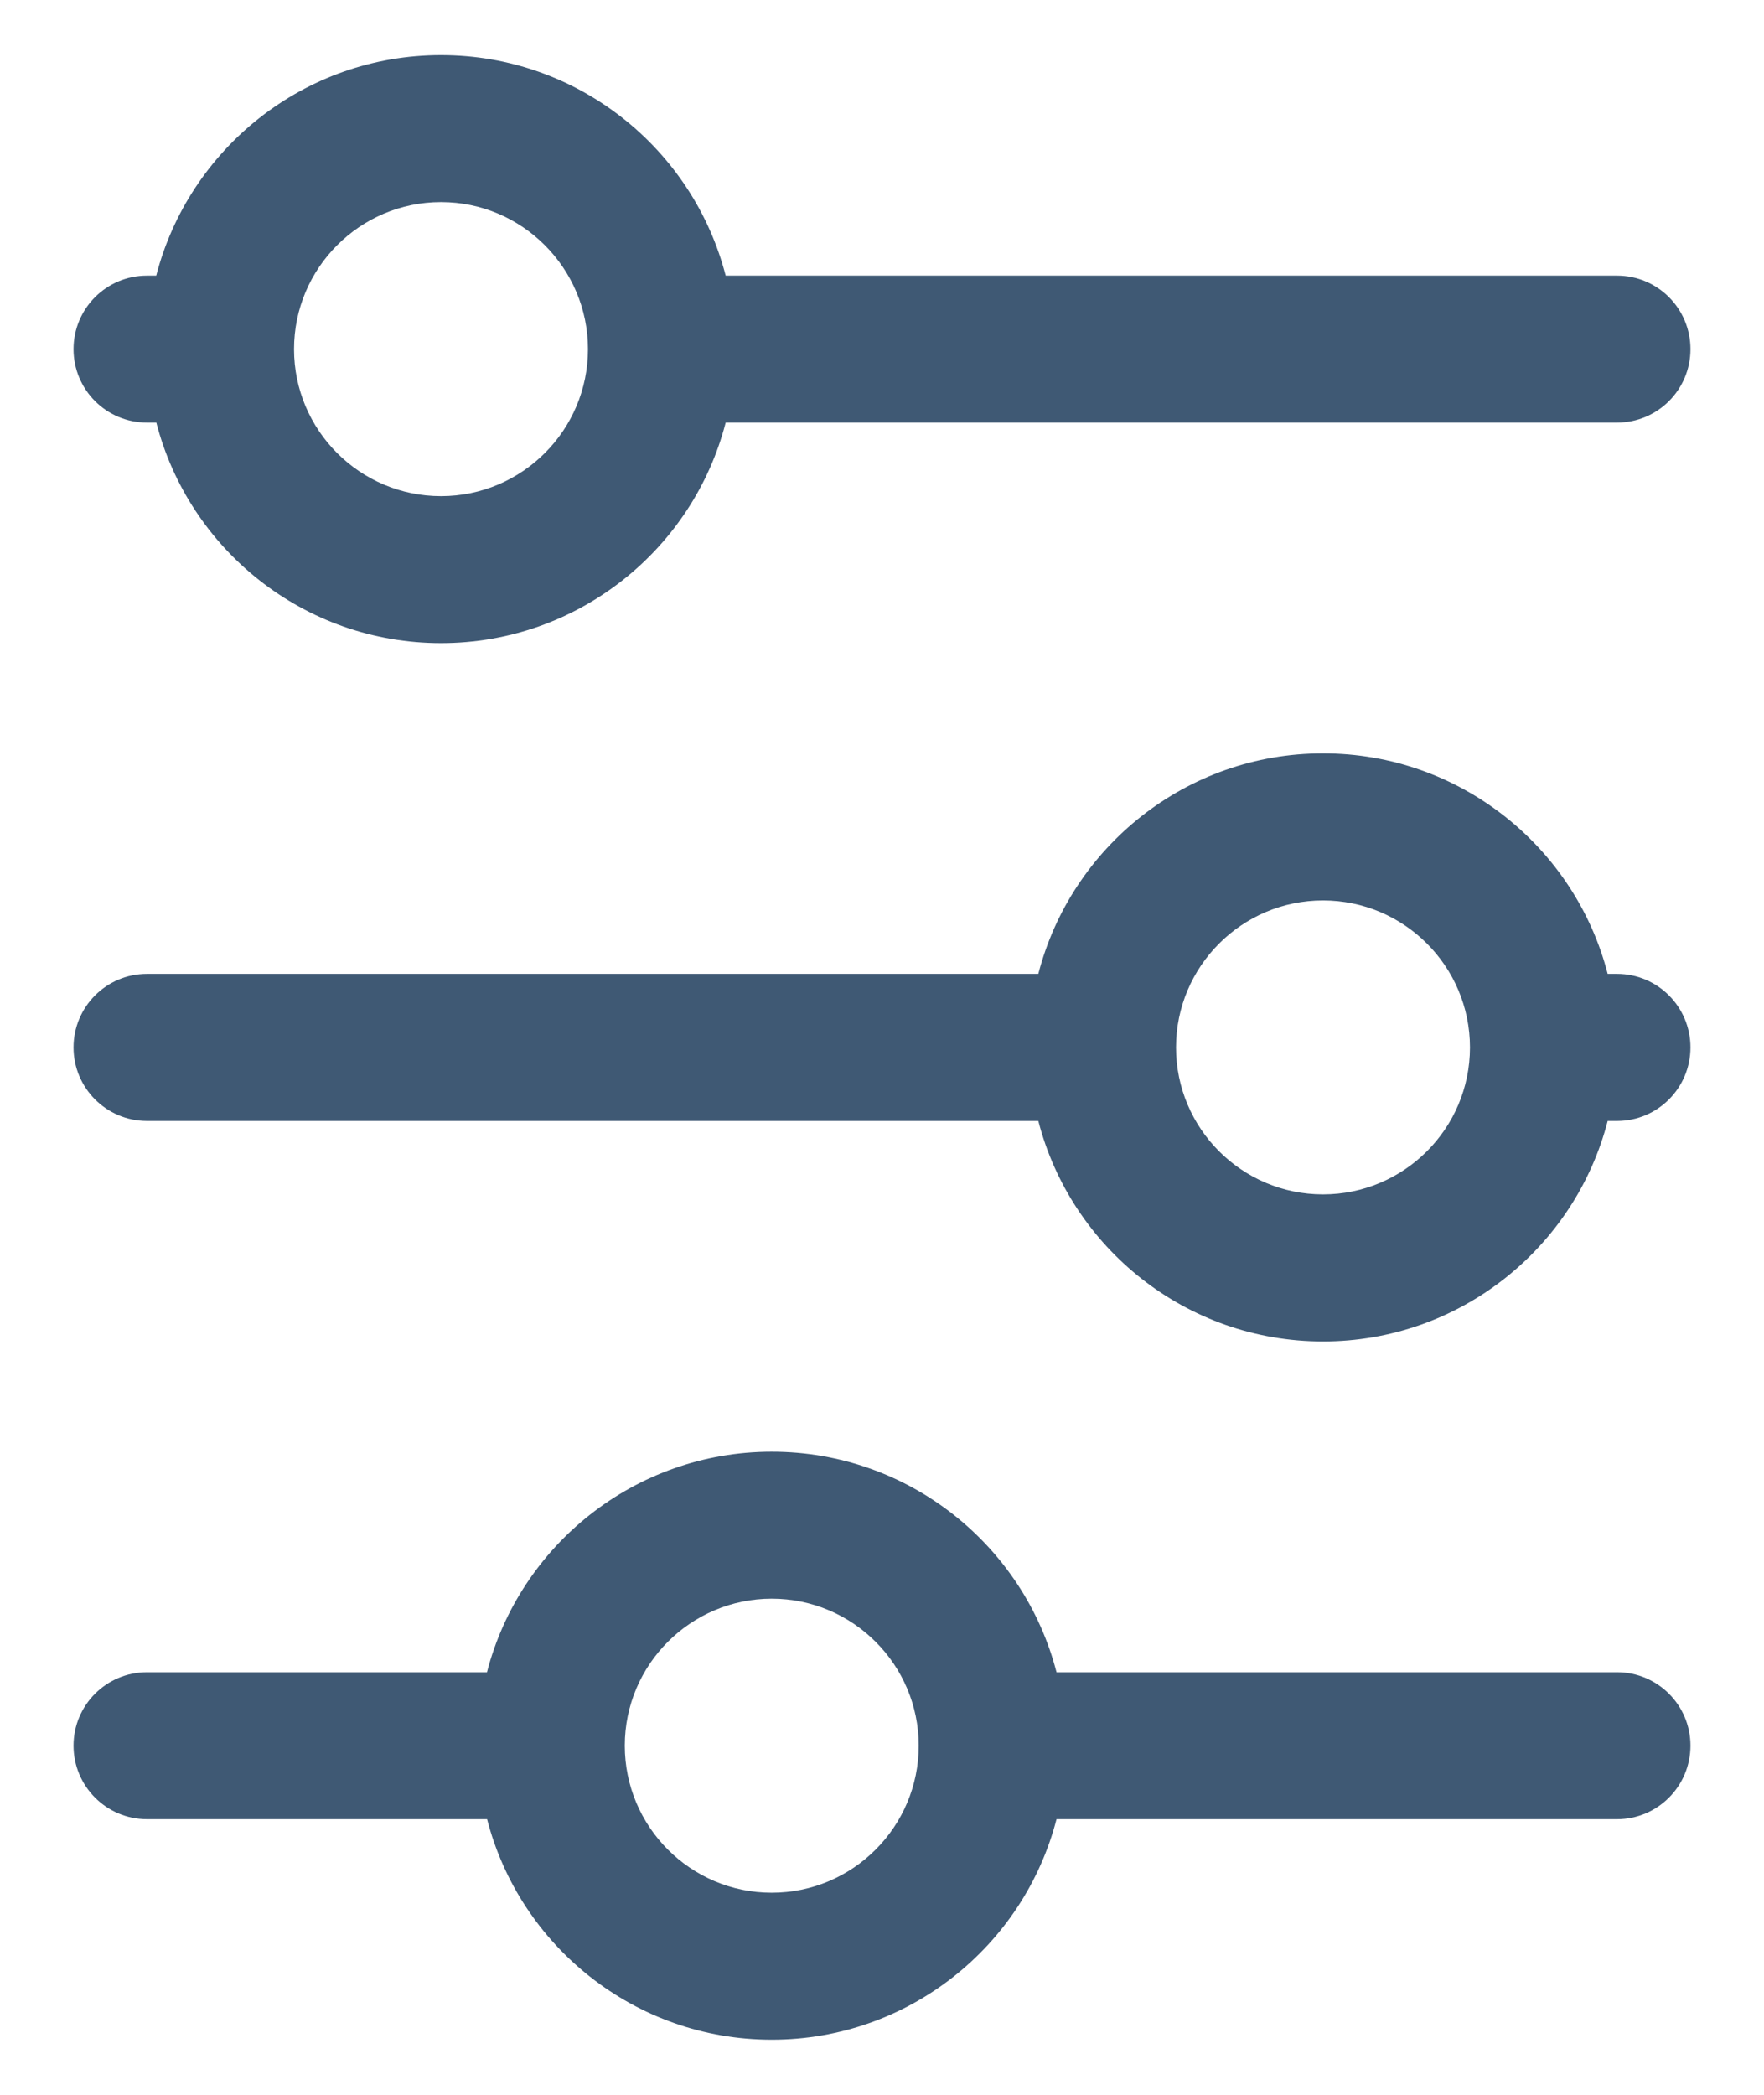 <svg width="16" height="19" viewBox="0 0 16 19" fill="none" xmlns="http://www.w3.org/2000/svg">
<path d="M14.667 10.167H14.582C14.286 11.316 13.241 12.167 12 12.167C10.758 12.167 9.714 11.316 9.418 10.167H1.333C0.965 10.167 0.667 9.868 0.667 9.5C0.667 9.132 0.965 8.833 1.333 8.833H9.418C9.714 7.684 10.759 6.833 12 6.833C13.242 6.833 14.286 7.684 14.582 8.833H14.667C15.035 8.833 15.333 9.132 15.333 9.5C15.333 9.868 15.035 10.167 14.667 10.167ZM12 8.167C11.265 8.167 10.667 8.765 10.667 9.5C10.667 10.235 11.264 10.833 12 10.833C12.735 10.833 13.333 10.236 13.333 9.5C13.333 8.765 12.736 8.167 12 8.167ZM6.582 3.833C6.286 4.983 5.241 5.833 4 5.833C2.758 5.833 1.714 4.983 1.418 3.833H1.333C0.965 3.833 0.667 3.535 0.667 3.167C0.667 2.798 0.965 2.5 1.333 2.5H1.417C1.714 1.35 2.759 0.5 4 0.5C5.242 0.5 6.286 1.351 6.582 2.5H14.667C15.035 2.5 15.333 2.798 15.333 3.167C15.333 3.535 15.035 3.833 14.667 3.833H6.582ZM4 1.833C3.265 1.833 2.667 2.431 2.667 3.167C2.667 3.902 3.264 4.5 4 4.5C4.735 4.5 5.333 3.902 5.333 3.167C5.333 2.432 4.735 1.833 4 1.833ZM9.583 16.5C9.286 17.65 8.241 18.5 7 18.5C5.758 18.5 4.714 17.649 4.418 16.5H1.333C0.965 16.5 0.667 16.201 0.667 15.833C0.667 15.465 0.965 15.167 1.333 15.167H4.417C4.714 14.017 5.759 13.167 7 13.167C8.242 13.167 9.286 14.017 9.583 15.167H14.667C15.035 15.167 15.333 15.465 15.333 15.833C15.333 16.201 15.035 16.5 14.667 16.5H9.583ZM7 14.5C6.265 14.5 5.667 15.098 5.667 15.833C5.667 16.568 6.264 17.167 7 17.167C7.735 17.167 8.333 16.569 8.333 15.833C8.333 15.098 7.735 14.5 7 14.5Z" fill="#3F5974"/>
</svg>
